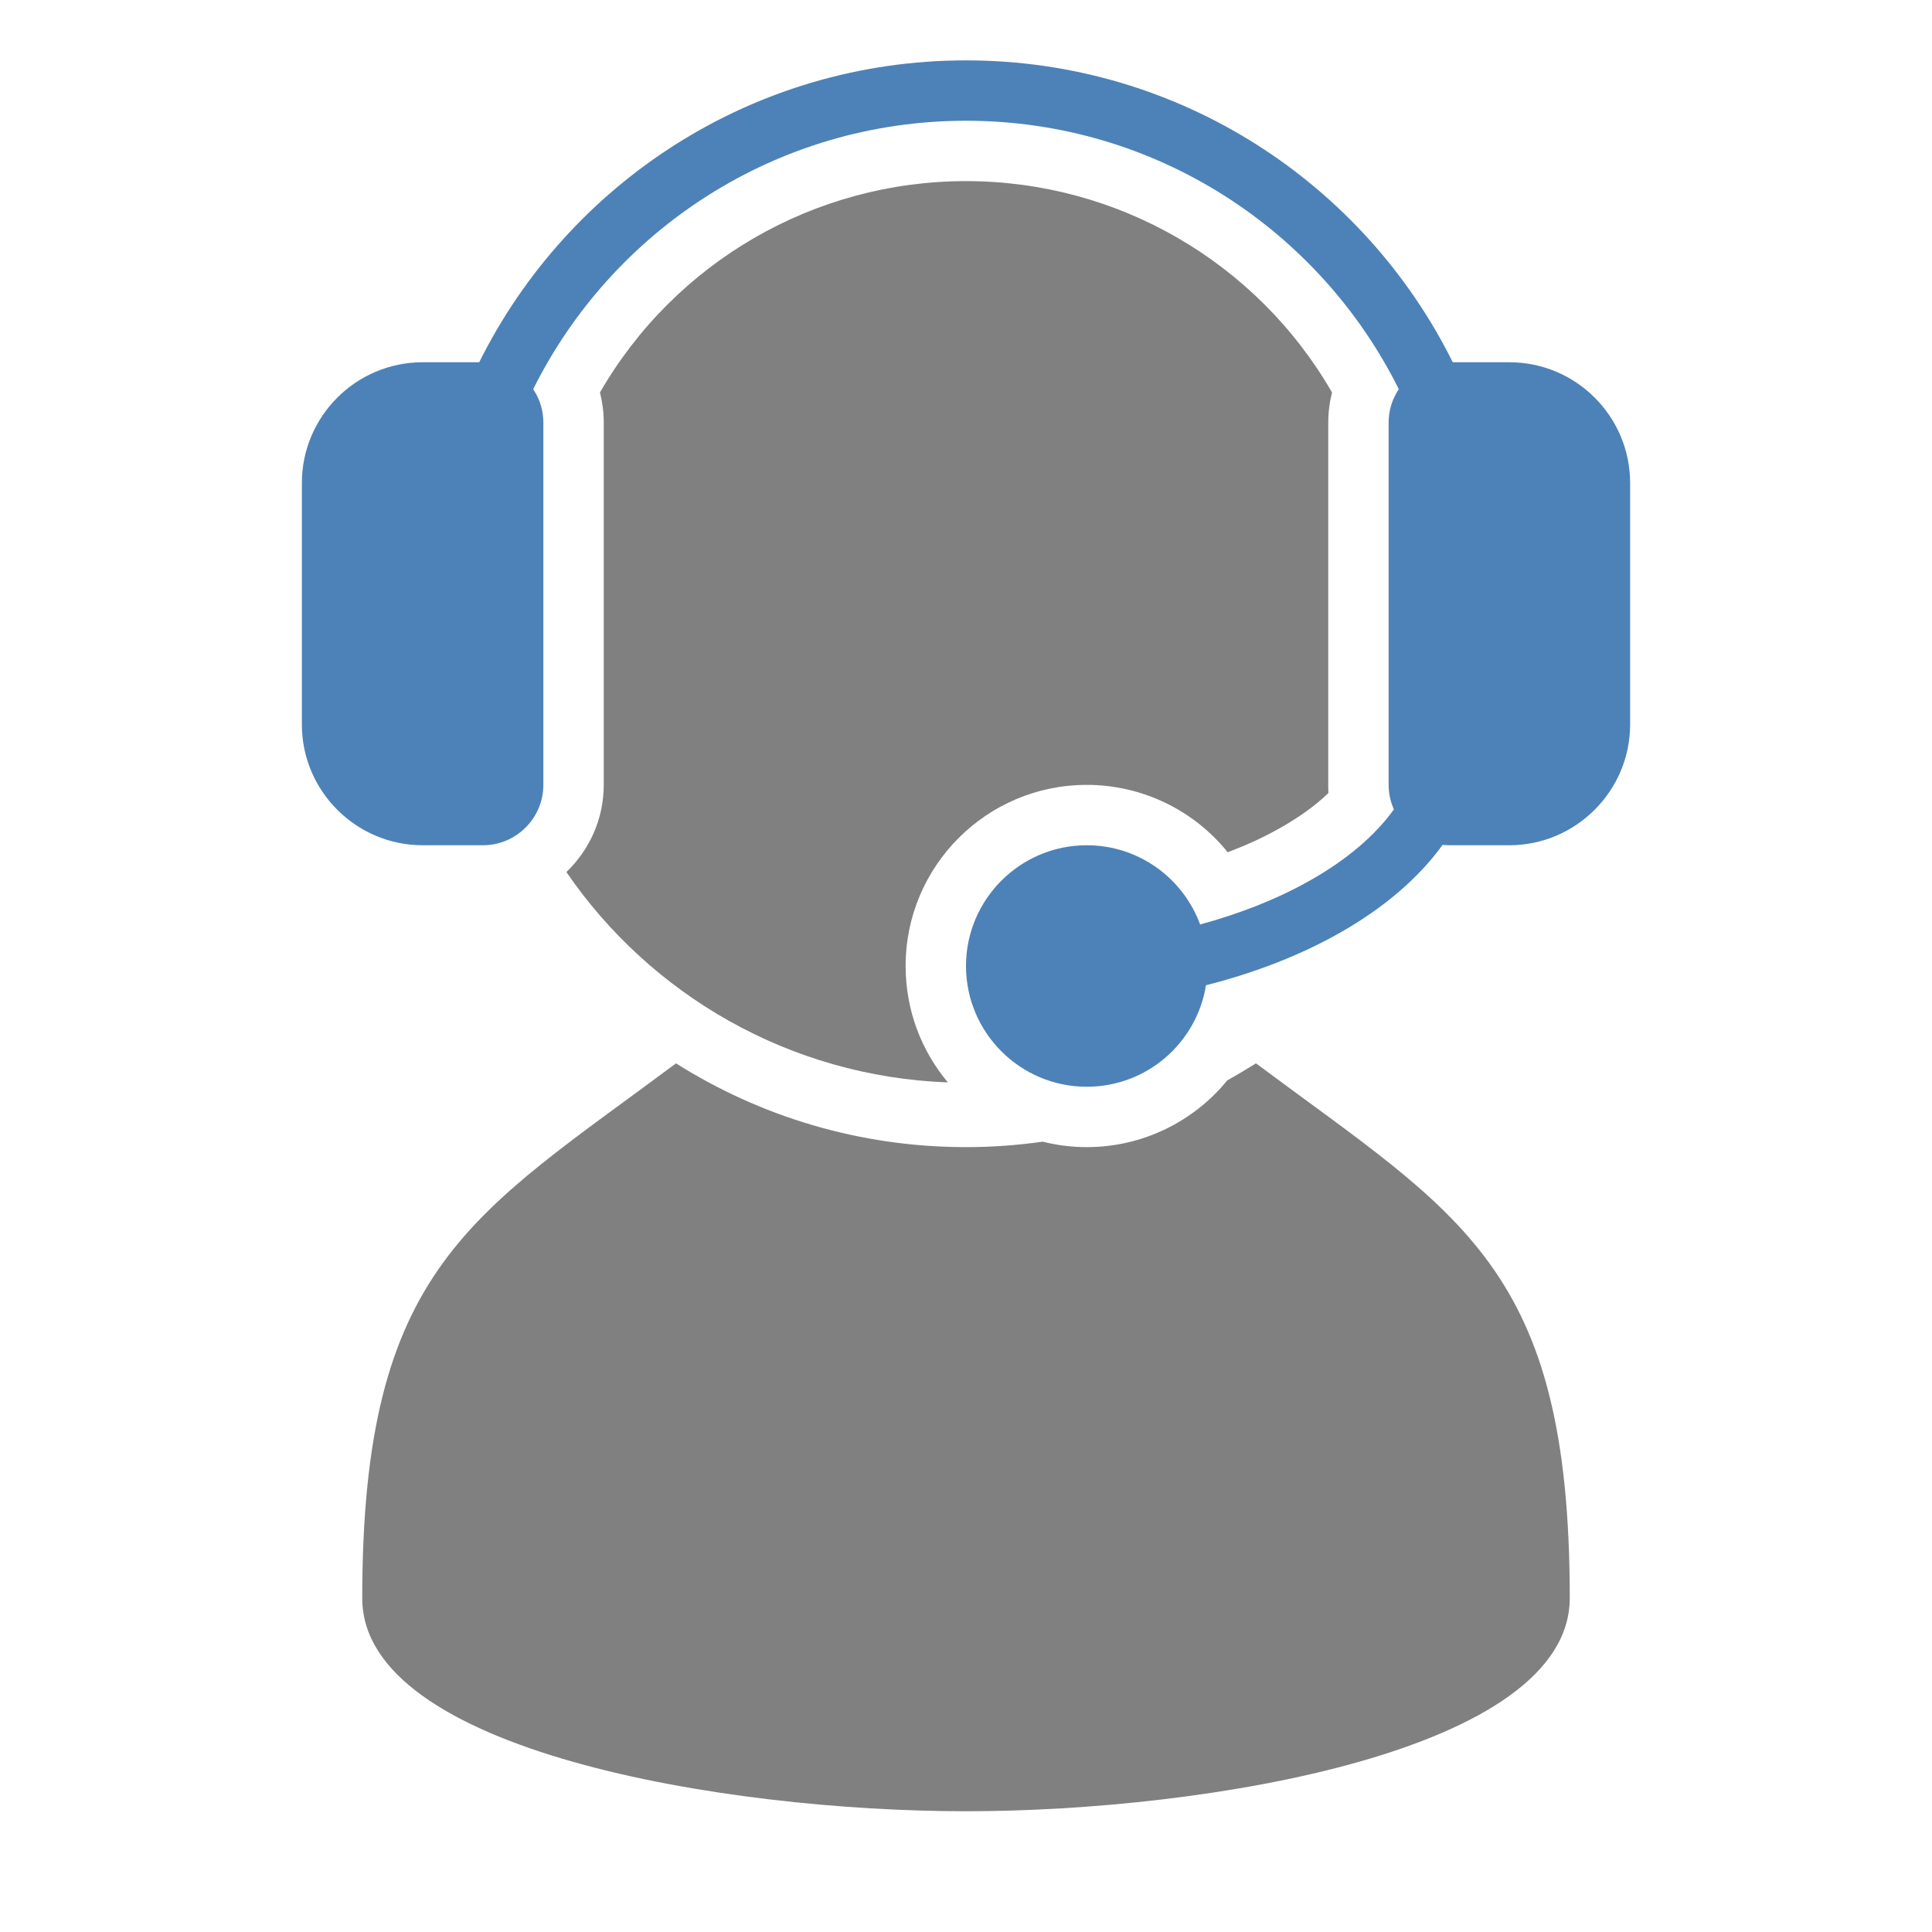 <?xml version="1.0" encoding="UTF-8"?>
<!DOCTYPE svg PUBLIC "-//W3C//DTD SVG 1.1//EN" "http://www.w3.org/Graphics/SVG/1.1/DTD/svg11.dtd">
<svg xmlns="http://www.w3.org/2000/svg" xml:space="preserve" width="1024px" height="1024px" shape-rendering="geometricPrecision" text-rendering="geometricPrecision" image-rendering="optimizeQuality" fill-rule="nonzero" clip-rule="evenodd" viewBox="0 0 10240 10240" xmlns:xlink="http://www.w3.org/1999/xlink">
	<title>user_headset icon</title>
	<desc>user_headset icon from the IconExperience.com O-Collection. Copyright by INCORS GmbH (www.incors.com).</desc>
	<path id="curve2" fill="#808080" d="M8320 8470c0,810 -1920,1130 -3200,1130 -1280,0 -3200,-320 -3200,-1129 0,-1760 582,-2029 1663,-2835 445,281 972,444 1537,444 138,0 274,-10 407,-29 75,19 153,29 233,29 298,0 568,-137 745,-354 52,-29 102,-59 152,-90 1082,807 1663,1074 1663,2834z"/>
	<path id="curve1" fill="#808080" d="M5024 5737c-840,-31 -1578,-466 -2022,-1115 122,-117 198,-281 198,-462l0 -1920c0,-54 -7,-108 -20,-160 398,-690 1135,-1120 1940,-1120 805,0 1542,430 1940,1120 -13,52 -20,106 -20,160l0 1920c0,14 0,28 1,43 -74,72 -164,133 -250,182 -90,52 -186,95 -284,132 -178,-221 -451,-357 -747,-357 -530,0 -960,430 -960,960 0,235 84,450 224,617z"/>
	<path id="curve0" fill="#4D82B8" d="M5760 4480c276,0 511,175 601,420 220,-60 419,-140 589,-237 188,-107 338,-234 438,-373 -18,-40 -28,-84 -28,-130l0 -1920c0,-66 20,-127 54,-177 -419,-843 -1289,-1423 -2294,-1423 -1005,0 -1875,580 -2294,1423 34,50 54,111 54,177l0 1920c0,176 -144,320 -320,320l-320 0c-352,0 -640,-287 -640,-640l0 -1280c0,-353 287,-640 640,-640l300 0c471,-948 1449,-1600 2580,-1600 1131,0 2109,652 2580,1600l300 0c353,0 640,287 640,640l0 1280c0,352 -288,640 -640,640l-320 0c-11,0 -23,-1 -34,-2 -127,176 -311,333 -539,463 -205,117 -447,213 -715,281 -49,305 -313,538 -632,538 -353,0 -640,-287 -640,-640 0,-353 287,-640 640,-640z"/>
</svg>

